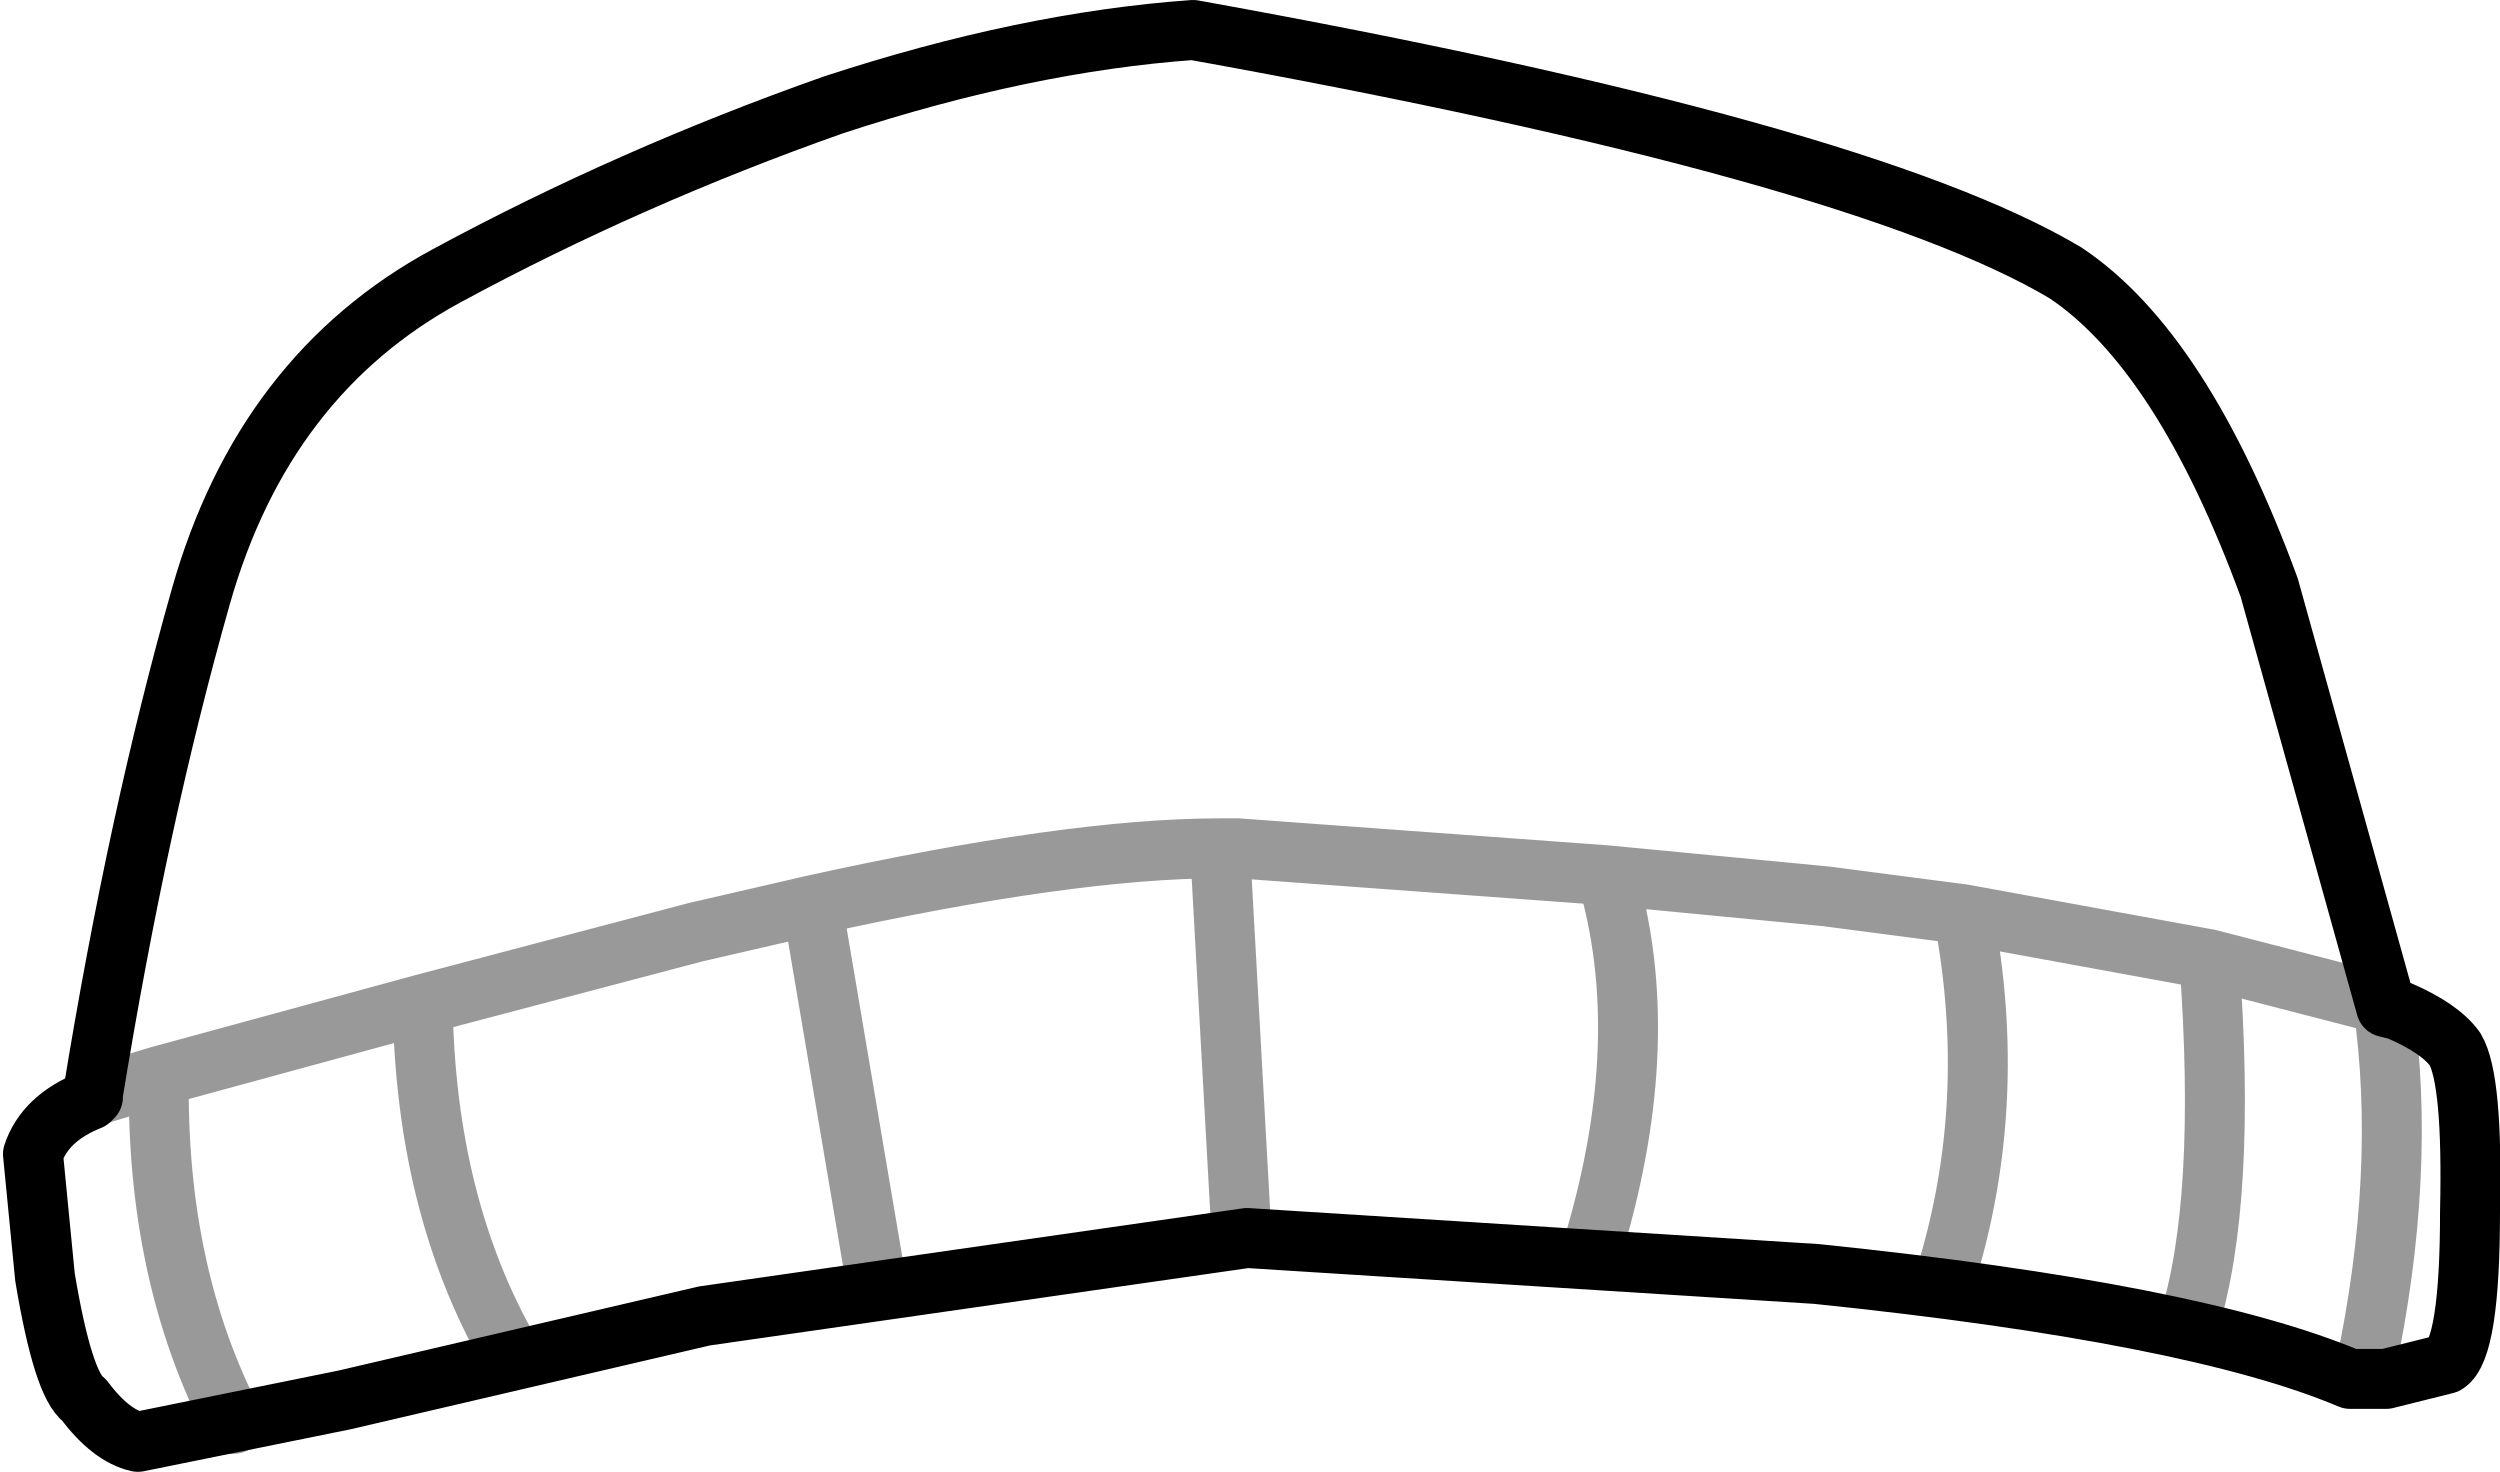 <?xml version="1.0" encoding="UTF-8" standalone="no"?>
<svg xmlns:xlink="http://www.w3.org/1999/xlink" height="24.55px" width="41.7px" xmlns="http://www.w3.org/2000/svg">
  <g transform="matrix(1.0, 0.0, 0.0, 1.0, 22.8, 12.25)">
    <path d="M15.05 -2.45 L17.0 4.55 17.2 4.6 Q17.9 4.9 18.15 5.25 18.45 5.75 18.4 7.95 18.4 10.25 18.0 10.5 L17.0 10.75 16.4 10.75 Q13.8 9.65 7.5 9.0 L-2.0 8.4 -11.05 9.7 -17.05 11.1 -20.5 11.8 Q-20.95 11.7 -21.4 11.1 -21.75 10.85 -22.05 9.05 L-22.25 7.0 Q-22.05 6.4 -21.3 6.1 L-21.25 6.05 -21.25 6.0 Q-20.5 1.4 -19.45 -2.3 -18.4 -6.0 -15.35 -7.65 -12.3 -9.3 -8.9 -10.5 -5.7 -11.55 -2.9 -11.75 8.2 -9.75 11.65 -7.7 13.6 -6.4 15.05 -2.45" fill="#ffffff" fill-opacity="0.0" fill-rule="evenodd" stroke="none"/>
    <path d="M15.05 -2.45 L17.0 4.55 17.2 4.6 Q17.9 4.9 18.15 5.25 18.45 5.75 18.4 7.95 18.4 10.25 18.0 10.5 L17.0 10.75 16.4 10.75 Q13.8 9.65 7.5 9.0 L-2.0 8.4 -11.05 9.7 -17.05 11.1 -20.5 11.8 Q-20.95 11.7 -21.4 11.1 -21.75 10.85 -22.05 9.05 L-22.25 7.0 Q-22.05 6.4 -21.3 6.1 L-21.25 6.05 -21.25 6.0 Q-20.5 1.4 -19.45 -2.3 -18.4 -6.0 -15.35 -7.65 -12.3 -9.3 -8.9 -10.5 -5.7 -11.55 -2.9 -11.75 8.2 -9.75 11.65 -7.7 13.6 -6.4 15.05 -2.45 Z" fill="none" stroke="#000000" stroke-linecap="round" stroke-linejoin="round" stroke-width="1.0"/>
    <path d="M13.7 9.85 Q14.35 7.8 14.05 3.75 L9.95 3.0 Q10.55 6.15 9.65 9.05 M3.8 8.45 Q4.8 5.05 4.0 2.35 L-2.15 1.9 -2.45 1.9 -2.1 8.2 M14.05 3.75 L16.95 4.5 Q17.35 7.3 16.65 10.6 M4.0 2.35 L7.65 2.7 9.95 3.0 M-8.2 9.05 L-9.25 2.85 -11.2 3.3 -15.75 4.5 Q-15.7 7.85 -14.3 10.3 M-9.25 2.85 Q-4.95 1.9 -2.45 1.9 M-21.3 6.05 L-20.15 5.7 -15.75 4.5 M-18.9 11.5 Q-20.2 9.0 -20.15 5.7" fill="none" stroke="#000000" stroke-linecap="round" stroke-linejoin="round" stroke-opacity="0.4" stroke-width="1.0"/>
  </g>
</svg>
